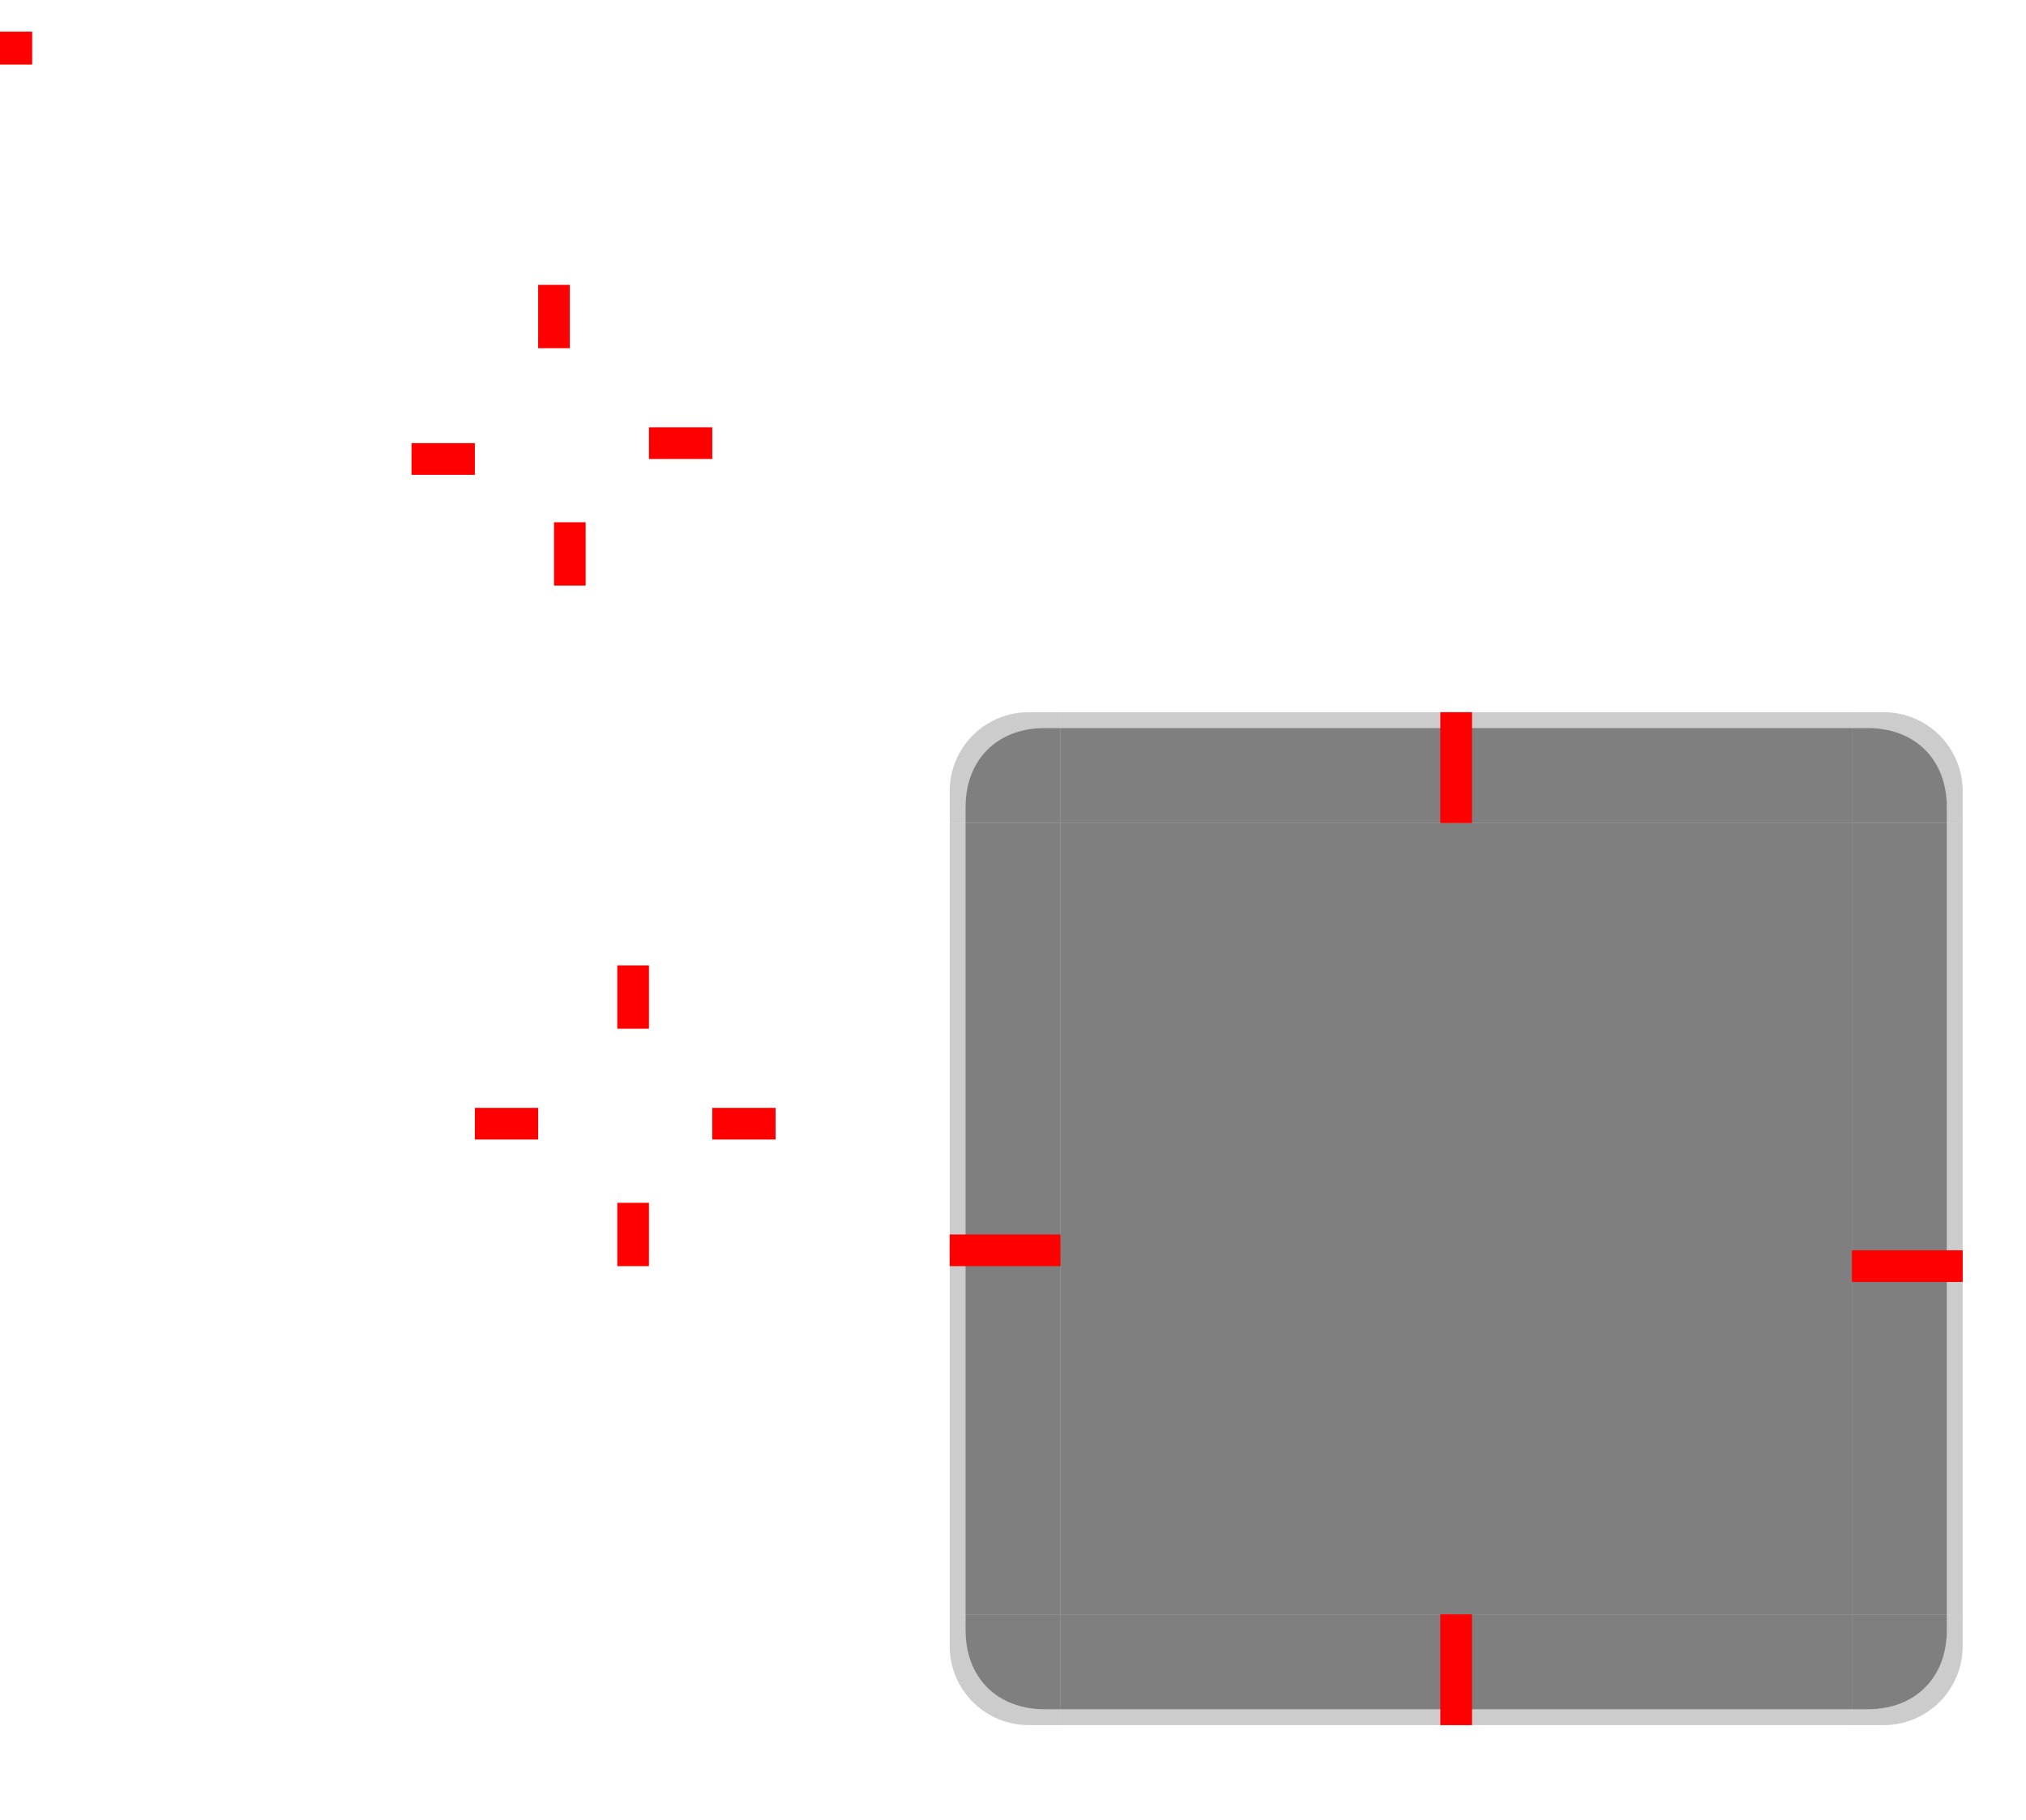 <svg xmlns="http://www.w3.org/2000/svg" width="128" height="115" version="1">
<defs>
  <style id="current-color-scheme" type="text/css">
   .ColorScheme-Background {color:#000000; } .ColorScheme-ButtonBackground { color:#000000; } .ColorScheme-Highlight { color:#111810; } .ColorScheme-Text { color:#d3dae3; } .ColorScheme-NegativeText { color:#f44336; } .ColorScheme-PositiveText { color:#4caf50; } .ColorScheme-NeutralText { color:#ff9800; }
  </style>
 </defs>
 <rect id="hint-tile-center" style="fill:#ff0000" width="2.033" height="2.077" x="0" y="2" rx="0" ry="2.077"/>
 <rect id="pressed-hint-top-margin" style="fill:#ff0000" width="2" height="4" x="34" y="18"/>
 <rect id="pressed-hint-bottom-margin" style="fill:#ff0000" width="2" height="4" x="35" y="33"/>
 <rect id="pressed-hint-left-margin" style="fill:#ff0000" width="4" height="2" x="26" y="28"/>
 <rect id="pressed-hint-right-margin" style="fill:#ff0000" width="4" height="2" x="41" y="27"/>
 <rect id="normal-hint-left-margin" style="fill:#ff0000" width="4" height="2" x="30" y="70"/>
 <rect id="normal-hint-top-margin" style="fill:#ff0000" width="2" height="4" x="39" y="61"/>
 <rect id="normal-hint-bottom-margin" style="fill:#ff0000" width="2" height="4" x="39" y="76"/>
 <rect id="normal-hint-right-margin" style="fill:#ff0000" width="4" height="2" x="45" y="70"/>
 <path id="normal-center" style="opacity:0.001" d="m 34,65 0,11 11,0 0,-11 -11,0 z"/>
 <path id="normal-right" style="opacity:0.001" d="m 45,65 0,11 2,0 c 6.68e-4,-0.018 0,-0.034 0,-0.053 l 0,-10.894 c 0,-0.018 6.68e-4,-0.035 0,-0.053 l -2,0 z"/>
 <path id="normal-top" style="opacity:0.001" d="m 34,63 0,2 11,0 0,-2 c -0.004,-6.7e-4 0.004,0 10e-7,0 l -10.988,0 c -0.004,0 -0.008,-6.7e-4 -0.012,0 z"/>
 <path id="normal-left" style="opacity:0.001" d="m 32,65 c -6.7e-4,0.018 0,0.034 0,0.053 l 0,10.894 c 0,0.018 -6.7e-4,0.035 0,0.053 l 2,0 0,-11 -2,0 z"/>
 <path id="normal-bottom" style="opacity:0.001" d="m 34,76 0,2 11,0 0,-2 z"/>
 <path id="normal-topleft" style="opacity:0.001" d="m 32,63 0,2 2,0 0,-2 c -7.46e-4,-6.7e-4 7.63e-4,0 0,0 l -1.998,0 c -7.28e-4,0 -0.002,-6.7e-4 -0.002,0 z"/>
 <path id="normal-topright" style="opacity:0.001" d="m 45,63.001 0,2 2,0 0,-2 c -7.46e-4,-6.7e-4 7.63e-4,0 0,0 l -1.998,0 c -7.28e-4,0 -0.002,-6.7e-4 -0.002,0 z"/>
 <path id="normal-bottomright" style="opacity:0.001" d="m 45,76 0,2 2,0 0,-2 c -7.46e-4,-6.7e-4 7.63e-4,0 0,0 l -1.998,0 c -7.28e-4,0 -0.002,-6.7e-4 -0.002,0 z"/>
 <path id="normal-bottomleft" style="opacity:0.001" d="m 32,76 0,2 2,0 0,-2 c -7.46e-4,-6.7e-4 7.63e-4,0 0,0 l -1.998,0 c -7.28e-4,0 -0.002,-6.7e-4 -0.002,0 z"/>
 <path id="pressed-center" style="opacity:0.001" d="m 30,22 0,11 11,0 0,-11 -11,0 z"/>
 <path id="pressed-right" style="opacity:0.001" d="m 41,22 0,11 2,0 c 6.68e-4,-0.018 0,-0.034 0,-0.053 l 0,-10.894 c 0,-0.018 6.68e-4,-0.035 0,-0.053 l -2,0 z"/>
 <path id="pressed-top" style="opacity:0.001" d="m 30,20 0,2 11,0 0,-2 c -0.004,-6.7e-4 0.004,0 3.01e-4,0 l -10.988,0 c -0.004,0 -0.008,-6.7e-4 -0.012,0 z"/>
 <path id="pressed-left" style="opacity:0.001" d="m 28,22 c -6.7e-4,0.018 0,0.034 0,0.053 l 0,10.894 c 0,0.018 -6.7e-4,0.035 0,0.053 l 2,0 0,-11 -2,0 z"/>
 <path id="pressed-bottom" style="opacity:0.001" d="m 30,33 0,2 11,0 0,-2 -11,0 z"/>
 <path id="pressed-topleft" style="opacity:0.001" d="m 28,20 0,2 2,0 0,-2 c -7.45e-4,-6.7e-4 8.18e-4,0 5.5e-5,0 l -1.998,0 c -7.27e-4,0 -0.002,-6.7e-4 -0.002,0 z"/>
 <path id="pressed-topright" style="opacity:0.001" d="m 41,20 0,2 2,0 0,-2 c -7.45e-4,-6.7e-4 8.18e-4,0 5.5e-5,0 l -1.998,0 c -7.27e-4,0 -0.002,-6.7e-4 -0.002,0 z"/>
 <path id="pressed-bottomright" style="opacity:0.001" d="m 41,33 0,2 2,0 0,-2 c -7.45e-4,-6.7e-4 8.18e-4,0 5.5e-5,0 l -1.998,0 c -7.27e-4,0 -0.002,-6.7e-4 -0.002,0 z"/>
 <path id="pressed-bottomleft" style="opacity:0.001" d="m 28,33 0,2 2,0 0,-2 c -7.45e-4,-6.7e-4 8.18e-4,0 5.5e-5,0 l -1.998,0 c -7.27e-4,0 -0.002,-6.7e-4 -0.002,0 z"/>
 <path id="hover-center" style="opacity:0.001" d="m 70,19.384 0,11 11,0 0,-11 -11,0 z"/>
 <path id="hover-right" style="opacity:0.001" d="m 81,19.384 0,11 2,0 c 6.68e-4,-0.018 0,-0.034 0,-0.053 l 0,-10.894 c 0,-0.018 6.68e-4,-0.035 0,-0.053 l -2,0 z"/>
 <path id="hover-top" style="opacity:0.001" d="m 70,17.384 0,2 11,0 0,-2 c -0.004,-6.7e-4 0.004,0 3.01e-4,0 l -10.988,0 c -0.004,0 -0.008,-6.7e-4 -0.012,0 z"/>
 <path id="hover-left" style="opacity:0.001" d="m 68,19.384 c -6.7e-4,0.018 0,0.034 0,0.053 l 0,10.894 c 0,0.018 -6.7e-4,0.035 0,0.053 l 2,0 0,-11 -2,0 z"/>
 <path id="hover-bottom" style="opacity:0.001" d="m 70,30.384 0,2 11,0 0,-2 -11,0 z"/>
 <path id="hover-topleft" style="opacity:0.001" d="m 68,17.384 0,2 2,0 0,-2 c -7.45e-4,-6.7e-4 8.18e-4,0 5.5e-5,0 l -1.998,0 c -7.27e-4,0 -0.002,-6.7e-4 -0.002,0 z"/>
 <path id="hover-topright" style="opacity:0.001" d="m 81,17.384 0,2 2,0 0,-2 c -7.45e-4,-6.7e-4 8.18e-4,0 5.5e-5,0 l -1.998,0 c -7.27e-4,0 -0.002,-6.7e-4 -0.002,0 z"/>
 <path id="hover-bottomright" style="opacity:0.001" d="m 81,30.384 0,2 2,0 0,-2 c -7.45e-4,-6.7e-4 8.18e-4,0 5.5e-5,0 l -1.998,0 c -7.27e-4,0 -0.002,-6.7e-4 -0.002,0 z"/>
 <path id="hover-bottomleft" style="opacity:0.001" d="m 68,30.384 0,2 2,0 0,-2 c -7.45e-4,-6.7e-4 8.18e-4,0 5.5e-5,0 l -1.998,0 c -7.27e-4,0 -0.002,-6.7e-4 -0.002,0 z"/>
 <rect id="section-center" style="opacity:0.5;fill:currentColor" class="ColorScheme-ButtonBackground" width="50" height="50" x="67" y="52"/>
 <g id="section-topleft" transform="translate(-123,-207)">
  <path style="opacity:0.5;fill:currentColor" class="ColorScheme-ButtonBackground" transform="translate(123,207)" d="m 66,46 c -3,0 -5,2 -5,5 v 1 h 6 v -6 z"/>
  <path style="opacity:0.2" d="m 188,252 c -2.77,0 -5,2.23 -5,5 l 0,2 1,0 0,-1 c 0,-3 2,-5 5,-5 l 1,0 0,-1 z"/>
 </g>
 <g id="section-left" transform="translate(-123,-207)">
  <path style="opacity:0.5;fill:currentColor" class="ColorScheme-ButtonBackground" transform="translate(123,207)" d="M 61 52 L 61 102 L 67 102 L 67 52 L 61 52 z"/>
  <path style="opacity:0.2" d="m 183,259 0,50 1,0 0,-50 -1,0 z"/>
 </g>
 <g id="section-right" transform="translate(-123,-207)">
  <path style="opacity:0.5;fill:currentColor" class="ColorScheme-ButtonBackground" transform="translate(123,207)" d="M 117 52 L 117 102 L 123 102 L 123 52 L 117 52 z"/>
  <path style="opacity:0.2" d="m 246,309 1,0 0,-50 -1,0 0,50 z"/>
 </g>
 <g id="section-bottomleft" transform="translate(-123,-207)">
  <path style="opacity:0.5;fill:currentColor" class="ColorScheme-ButtonBackground" transform="translate(123,207)" d="m 61,102 v 1 c 0,3 2,5 5,5 h 1 v -6 z"/>
  <path style="opacity:0.2" d="m 183,311 c 0,2.77 2.23,5 5,5 l 2,0 0,-1 -1,0 c -3,0 -5,-2 -5,-5 l 0,-1 -1,0 z"/>
 </g>
 <g id="section-bottom" transform="translate(-123,-207)">
  <path style="opacity:0.5;fill:currentColor" class="ColorScheme-ButtonBackground" transform="translate(123,207)" d="M 67 102 L 67 108 L 117 108 L 117 102 L 67 102 z"/>
  <path style="opacity:0.2" d="m 190,316 50,0 0,-1 -50,0 0,1 z"/>
 </g>
 <g id="section-bottomright" transform="translate(-123,-207)">
  <path style="opacity:0.5;fill:currentColor" class="ColorScheme-ButtonBackground" transform="translate(123,207)" d="m 117,102 v 6 h 1 c 3,0 5,-2 5,-5 v -1 z"/>
  <path style="opacity:0.2" d="m 247,311 c 0,2.77 -2.23,5 -5,5 l -2,0 0,-1 1,0 c 3,0 5,-2 5,-5 l 0,-1 1,0 z"/>
 </g>
 <g id="section-topright" transform="translate(-123,-207)">
  <path style="opacity:0.5;fill:currentColor" class="ColorScheme-ButtonBackground" transform="translate(123,207)" d="m 117,46 v 6 h 6 v -1 c 0,-3 -2,-5 -5,-5 z"/>
  <path style="opacity:0.2" d="m 242,252 c 2.77,0 5,2.23 5,5 l 0,2 -1,0 0,-1 c 0,-3 -2,-5 -5,-5 l -1,0 0,-1 z"/>
 </g>
 <g id="section-top" transform="translate(-123,-207)">
  <path style="opacity:0.5;fill:currentColor" class="ColorScheme-ButtonBackground" transform="translate(123,207)" d="M 67 46 L 67 52 L 117 52 L 117 46 L 67 46 z"/>
  <path style="opacity:0.2" d="m 190,252 0,1 50,0 0,-1 -50,0 z"/>
 </g>
 <rect id="section-hint-bottom-margin" style="fill:#ff0000" width="2" height="7" x="91" y="102"/>
 <rect id="section-hint-left-margin" style="fill:#ff0000" width="7" height="2" x="60" y="78"/>
 <rect id="section-hint-top-margin" style="fill:#ff0000" width="2" height="7" x="91" y="45"/>
 <rect id="section-hint-right-margin" style="fill:#ff0000" width="7" height="2" x="117" y="79"/>
</svg>
